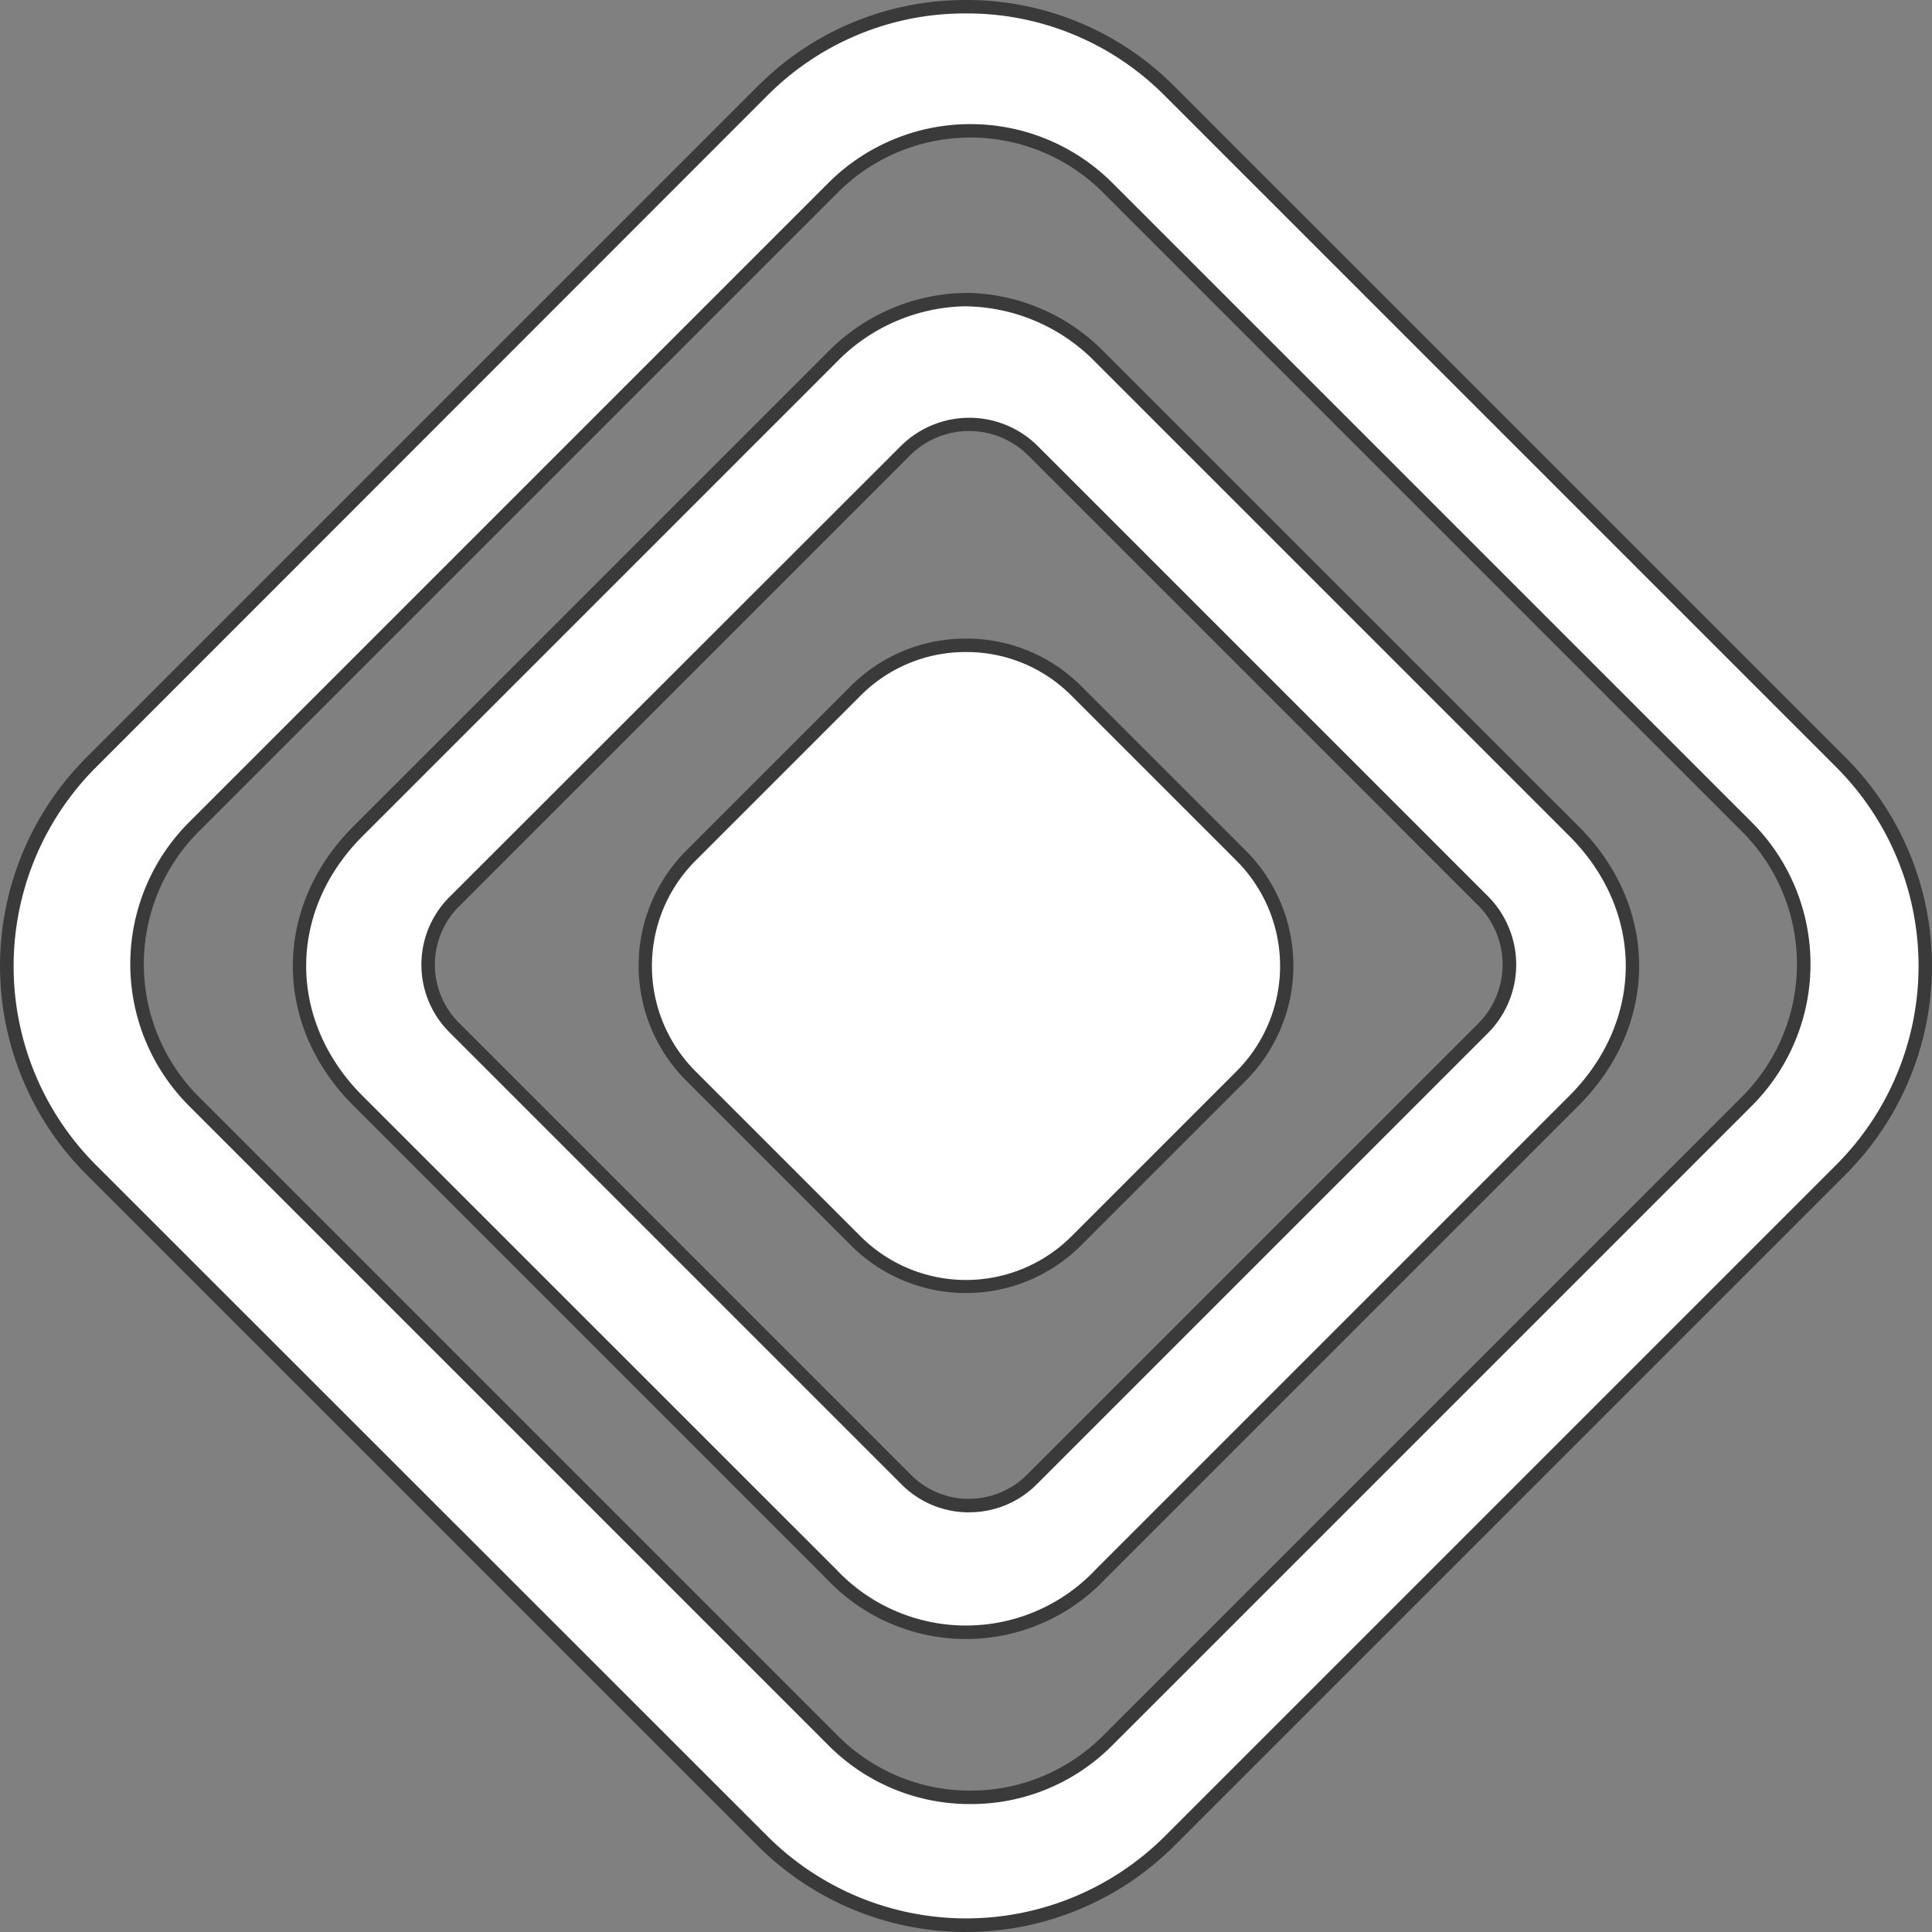 <svg xmlns="http://www.w3.org/2000/svg" viewBox="0 0 287.65 287.65">
  <rect x="0" y="0" width="287.65" height="287.65" fill="#808080" stroke="none"/>
  <defs>
    <style>
      .cls-1 {
        fill: #fff;
      }

      .cls-2 {
        fill: #393a39;
      }
    </style>
  </defs>
  <title>buttonDrag_White_HoverDepressed</title>
  <g id="Layer_2" data-name="Layer 2">
    <g id="DragWhite">
      <g id="hoverDepressed">
        <g>
          <path class="cls-1" d="M143.82,191.57a23,23,0,0,1-16.38-6.76l-24.6-24.6a23.21,23.21,0,0,1,0-32.77l24.6-24.6a23.24,23.24,0,0,1,32.77,0l24.6,24.6a23.24,23.24,0,0,1,0,32.77l-24.6,24.6A23,23,0,0,1,143.82,191.57Z"/>
          <path class="cls-2" d="M143.82,97.08a22,22,0,0,1,15.68,6.47l24.6,24.6a22.18,22.18,0,0,1,0,31.35l-24.6,24.6a22.22,22.22,0,0,1-31.35,0l-24.6-24.6a22.18,22.18,0,0,1,0-31.35l24.6-24.6a22,22,0,0,1,15.67-6.47m0-2a24.08,24.08,0,0,0-17.08,7l-24.61,24.61a24.23,24.23,0,0,0,0,34.17l24.61,24.61a24.23,24.23,0,0,0,34.17,0l24.61-24.61a24.23,24.23,0,0,0,0-34.17l-24.61-24.61a24.09,24.09,0,0,0-17.09-7Z"/>
        </g>
        <g>
          <path class="cls-1" d="M143.82,286.65a42.45,42.45,0,0,1-30.23-12.47L13.47,174.05a42.8,42.8,0,0,1,0-60.46L113.59,13.47a42.88,42.88,0,0,1,60.46,0L274.18,113.59a42.8,42.8,0,0,1,0,60.46L174.05,274.18A42.44,42.44,0,0,1,143.82,286.65Zm.66-267.17a28.6,28.6,0,0,0-20.39,8.42L28.84,123.15a28.91,28.91,0,0,0,0,40.79l95.25,95.25a28.92,28.92,0,0,0,40.78,0l95.25-95.25a28.87,28.87,0,0,0,0-40.79L164.87,27.9A28.6,28.6,0,0,0,144.48,19.48Z"/>
          <path class="cls-2" d="M143.82,2a41.43,41.43,0,0,1,29.53,12.18L273.47,114.3a41.88,41.88,0,0,1,0,59.05L173.35,273.47a41.88,41.88,0,0,1-59,0L14.18,173.35a41.88,41.88,0,0,1,0-59L114.3,14.18A41.42,41.42,0,0,1,143.82,2m.66,266.6a29.6,29.6,0,0,0,21.1-8.71l95.25-95.25a29.86,29.86,0,0,0,0-42.2L165.58,27.19a29.91,29.91,0,0,0-42.2,0L28.13,122.44a29.86,29.86,0,0,0,0,42.2l95.25,95.25a29.6,29.6,0,0,0,21.1,8.71M143.82,0a43.58,43.58,0,0,0-30.93,12.76L12.76,112.89a43.89,43.89,0,0,0,0,61.87L112.89,274.89a43.88,43.88,0,0,0,61.87,0L274.89,174.76a43.89,43.89,0,0,0,0-61.87L174.76,12.76A43.61,43.61,0,0,0,143.82,0Zm.66,266.6a27.78,27.78,0,0,1-19.69-8.12L29.54,163.23a27.91,27.91,0,0,1,0-39.37l95.25-95.25a27.91,27.91,0,0,1,39.38,0l95.25,95.25a27.91,27.91,0,0,1,0,39.37l-95.25,95.25a27.78,27.78,0,0,1-19.69,8.12Z"/>
        </g>
        <g>
          <path class="cls-1" d="M143.82,243a28.41,28.41,0,0,1-20.06-8.68L53.3,163.89a27.51,27.51,0,0,1,0-40.13L123.76,53.3a27.51,27.51,0,0,1,40.13,0l70.46,70.46c11.62,11.63,11.62,28.5,0,40.13l-70.46,70.46A28.42,28.42,0,0,1,143.82,243Zm.47-179.87a13.33,13.33,0,0,0-9.5,3.94L67.62,134.27a13.25,13.25,0,0,0,0,18.72l67.31,67.3a13.23,13.23,0,0,0,18.72,0l67.16-67.17a13.41,13.41,0,0,0,0-19l-67-67A13.36,13.36,0,0,0,144.29,63.16Z"/>
          <path class="cls-2" d="M143.82,45.61A27.44,27.44,0,0,1,163.18,54l70.46,70.46c11.22,11.21,11.22,27.49,0,38.71l-70.46,70.46a26.52,26.52,0,0,1-38.71,0L54,163.18c-11.22-11.22-11.22-27.5,0-38.71L124.47,54a27.44,27.44,0,0,1,19.35-8.4m.47,179.56A14.13,14.13,0,0,0,154.35,221l67.17-67.17a14.44,14.44,0,0,0,0-20.41l-67-67a14.45,14.45,0,0,0-20.41,0L66.91,133.56a14.23,14.23,0,0,0,0,20.13L134.22,221a14.14,14.14,0,0,0,10.07,4.17m-.47-181.56a29.31,29.31,0,0,0-20.77,9L52.6,123.05c-12,12-12,29.57,0,41.54l70.45,70.46a28.51,28.51,0,0,0,41.54,0l70.46-70.46c12-12,12-29.56,0-41.54L164.59,52.6a29.27,29.27,0,0,0-20.77-9Zm.47,179.56a12.21,12.21,0,0,1-8.66-3.59l-67.3-67.3a12.24,12.24,0,0,1,0-17.31l67.16-67.16a12.45,12.45,0,0,1,17.59,0l67,67a12.45,12.45,0,0,1,0,17.59l-67.17,67.16a12.2,12.2,0,0,1-8.65,3.59Z"/>
        </g>
      </g>
    </g>
  </g>
</svg>
